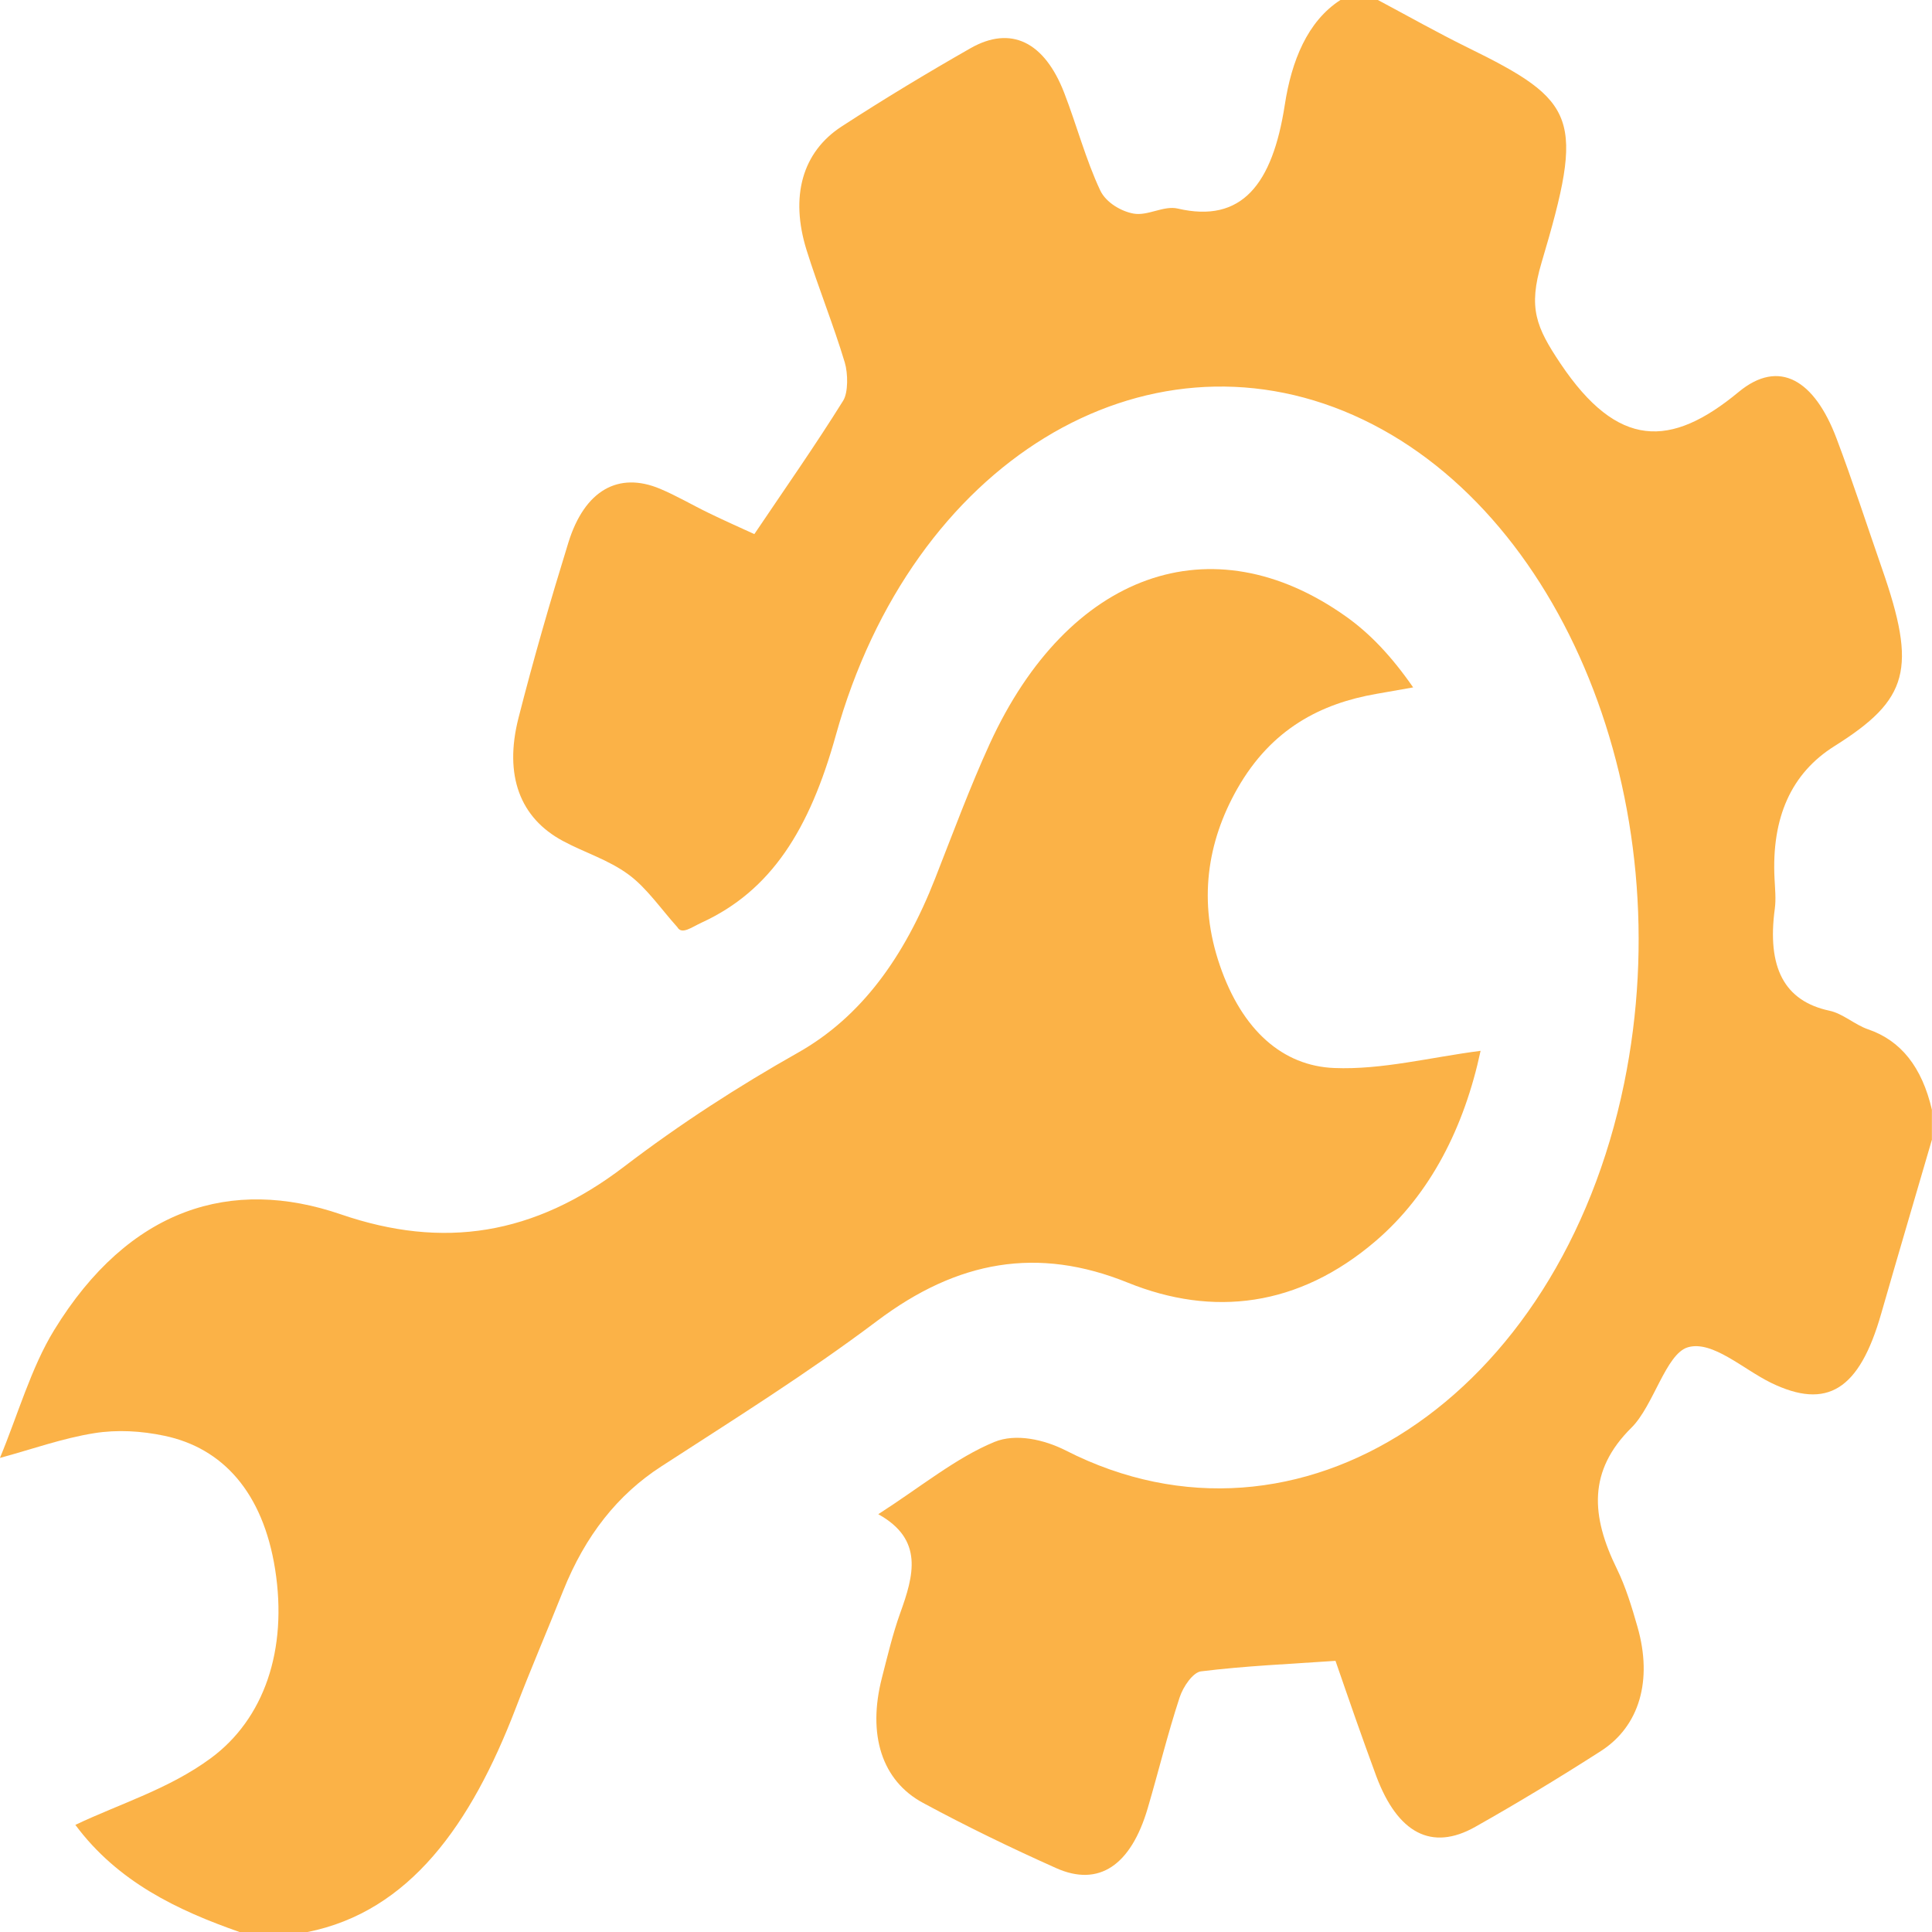 <?xml version="1.0" encoding="UTF-8"?>
<svg id="Layer_1" data-name="Layer 1" xmlns="http://www.w3.org/2000/svg" viewBox="0 0 200 200">
  <defs>
    <style>
      .cls-1 {
        fill: #fbb247;
      }
    </style>
  </defs>
  <path class="cls-1" d="M200,117.95c-1.75,6.01-3.53,12.01-5.26,18.04-2.26,7.9-5.59,9.99-11.42,7.15-2.88-1.41-6.06-4.41-8.59-3.67-2.28,.67-3.55,6.05-5.84,8.32-4.51,4.46-4.21,9.12-1.5,14.64,.9,1.84,1.54,3.94,2.13,6.01,1.57,5.51,.2,10.26-3.8,12.83-4.29,2.75-8.63,5.38-13.01,7.85-4.51,2.54-8.02,.65-10.23-5.23-.74-1.99-1.45-4-2.16-6-.7-1.99-1.39-4-2.07-5.96-4.75,.33-9.35,.52-13.93,1.09-.81,.1-1.84,1.56-2.21,2.71-1.23,3.74-2.18,7.65-3.3,11.46-1.74,5.92-5.06,8.18-9.49,6.19-4.63-2.07-9.24-4.3-13.76-6.74-4.29-2.31-5.77-7.08-4.27-12.93,.58-2.26,1.12-4.55,1.89-6.7,1.42-3.93,2.46-7.64-2.26-10.26,4.43-2.85,8.06-5.85,12.02-7.48,2.2-.91,5.14-.26,7.4,.89,24.09,12.28,51.1-5.39,57.79-38.01,5.97-29.14-6.36-59.58-28.02-69.17-21.64-9.58-45.68,4.74-53.59,33.15-2.72,9.77-6.7,16.07-13.87,19.37-1.07,.49-2.07,1.29-2.53,.48-1.66-1.84-3.17-4.06-5.03-5.43-2.11-1.56-4.57-2.28-6.83-3.5-4.43-2.38-6.1-6.77-4.59-12.71,1.56-6.13,3.32-12.19,5.17-18.18,1.68-5.41,5.18-7.37,9.49-5.56,1.72,.72,3.37,1.7,5.07,2.52,1.56,.76,3.14,1.46,4.69,2.17,3.13-4.65,6.27-9.12,9.2-13.82,.52-.84,.5-2.81,.16-3.95-1.19-3.95-2.73-7.72-3.96-11.65-1.72-5.54-.44-10.13,3.64-12.78,4.39-2.85,8.85-5.54,13.34-8.1,4.18-2.38,7.65-.67,9.7,4.63,1.29,3.34,2.24,6.94,3.73,10.1,.61,1.28,2.21,2.17,3.44,2.39,1.48,.27,3.13-.86,4.58-.52,6.63,1.55,9.81-2.51,11.08-10.73C133.7,6.3,135.34,2.21,138.76,0c1.29,0,2.58,0,3.88,0,3.08,1.64,6.14,3.37,9.25,4.9,11.44,5.61,12.16,7.26,7.69,22.29-1.39,4.68-.58,6.66,1.97,10.46,5.92,8.81,11.39,8.76,18.43,2.93,4.21-3.49,7.86-1.22,10.13,4.79,1.67,4.42,3.14,8.96,4.7,13.45,3.64,10.44,2.8,13.58-4.91,18.42q-6.69,4.2-6.2,13.74c.05,1.02,.16,2.08,.03,3.07-.83,6.1,.97,9.58,5.66,10.58,1.37,.29,2.62,1.45,3.98,1.92,3.41,1.16,5.59,3.91,6.62,8.33v3.08Z"/>
  <path class="cls-1" d="M0,150.91c1.84-4.43,3.23-9.35,5.6-13.21,7.77-12.68,18.39-15.87,29.69-11.99,10.58,3.63,19.99,2.18,29.33-4.95,5.79-4.42,11.84-8.32,17.99-11.79,6.55-3.7,11-9.89,14.19-18.02,1.84-4.69,3.6-9.45,5.66-13.96,8.13-17.72,22.98-23.03,36.86-13.18,2.47,1.75,4.7,4.08,6.97,7.35-1.27,.22-2.54,.45-3.81,.67-5.69,.99-10.84,3.57-14.39,9.81-3.14,5.53-4.08,11.7-1.81,18.3,2.31,6.74,6.53,10.41,11.84,10.62,4.93,.2,9.9-1.1,15.15-1.78-1.68,7.86-5.16,14.8-10.85,19.68-8.01,6.86-16.87,7.88-25.67,4.32-9.31-3.77-17.61-2.32-25.95,3.96-7.27,5.47-14.86,10.21-22.37,15.08-4.46,2.89-7.83,7.1-10.14,12.88-1.62,4.07-3.35,8.07-4.92,12.18-4.6,11.96-10.95,21.01-21.57,23.13h-6.98c-6.45-2.26-12.63-5.19-17.02-11.1,4.65-2.21,9.69-3.71,14.02-6.9,5.51-4.06,7.98-11.19,6.66-19.56-1.26-7.96-5.43-12.56-11.47-13.82-2.37-.5-4.86-.65-7.24-.27-3.28,.52-6.51,1.68-9.76,2.56Z"/>
</svg>